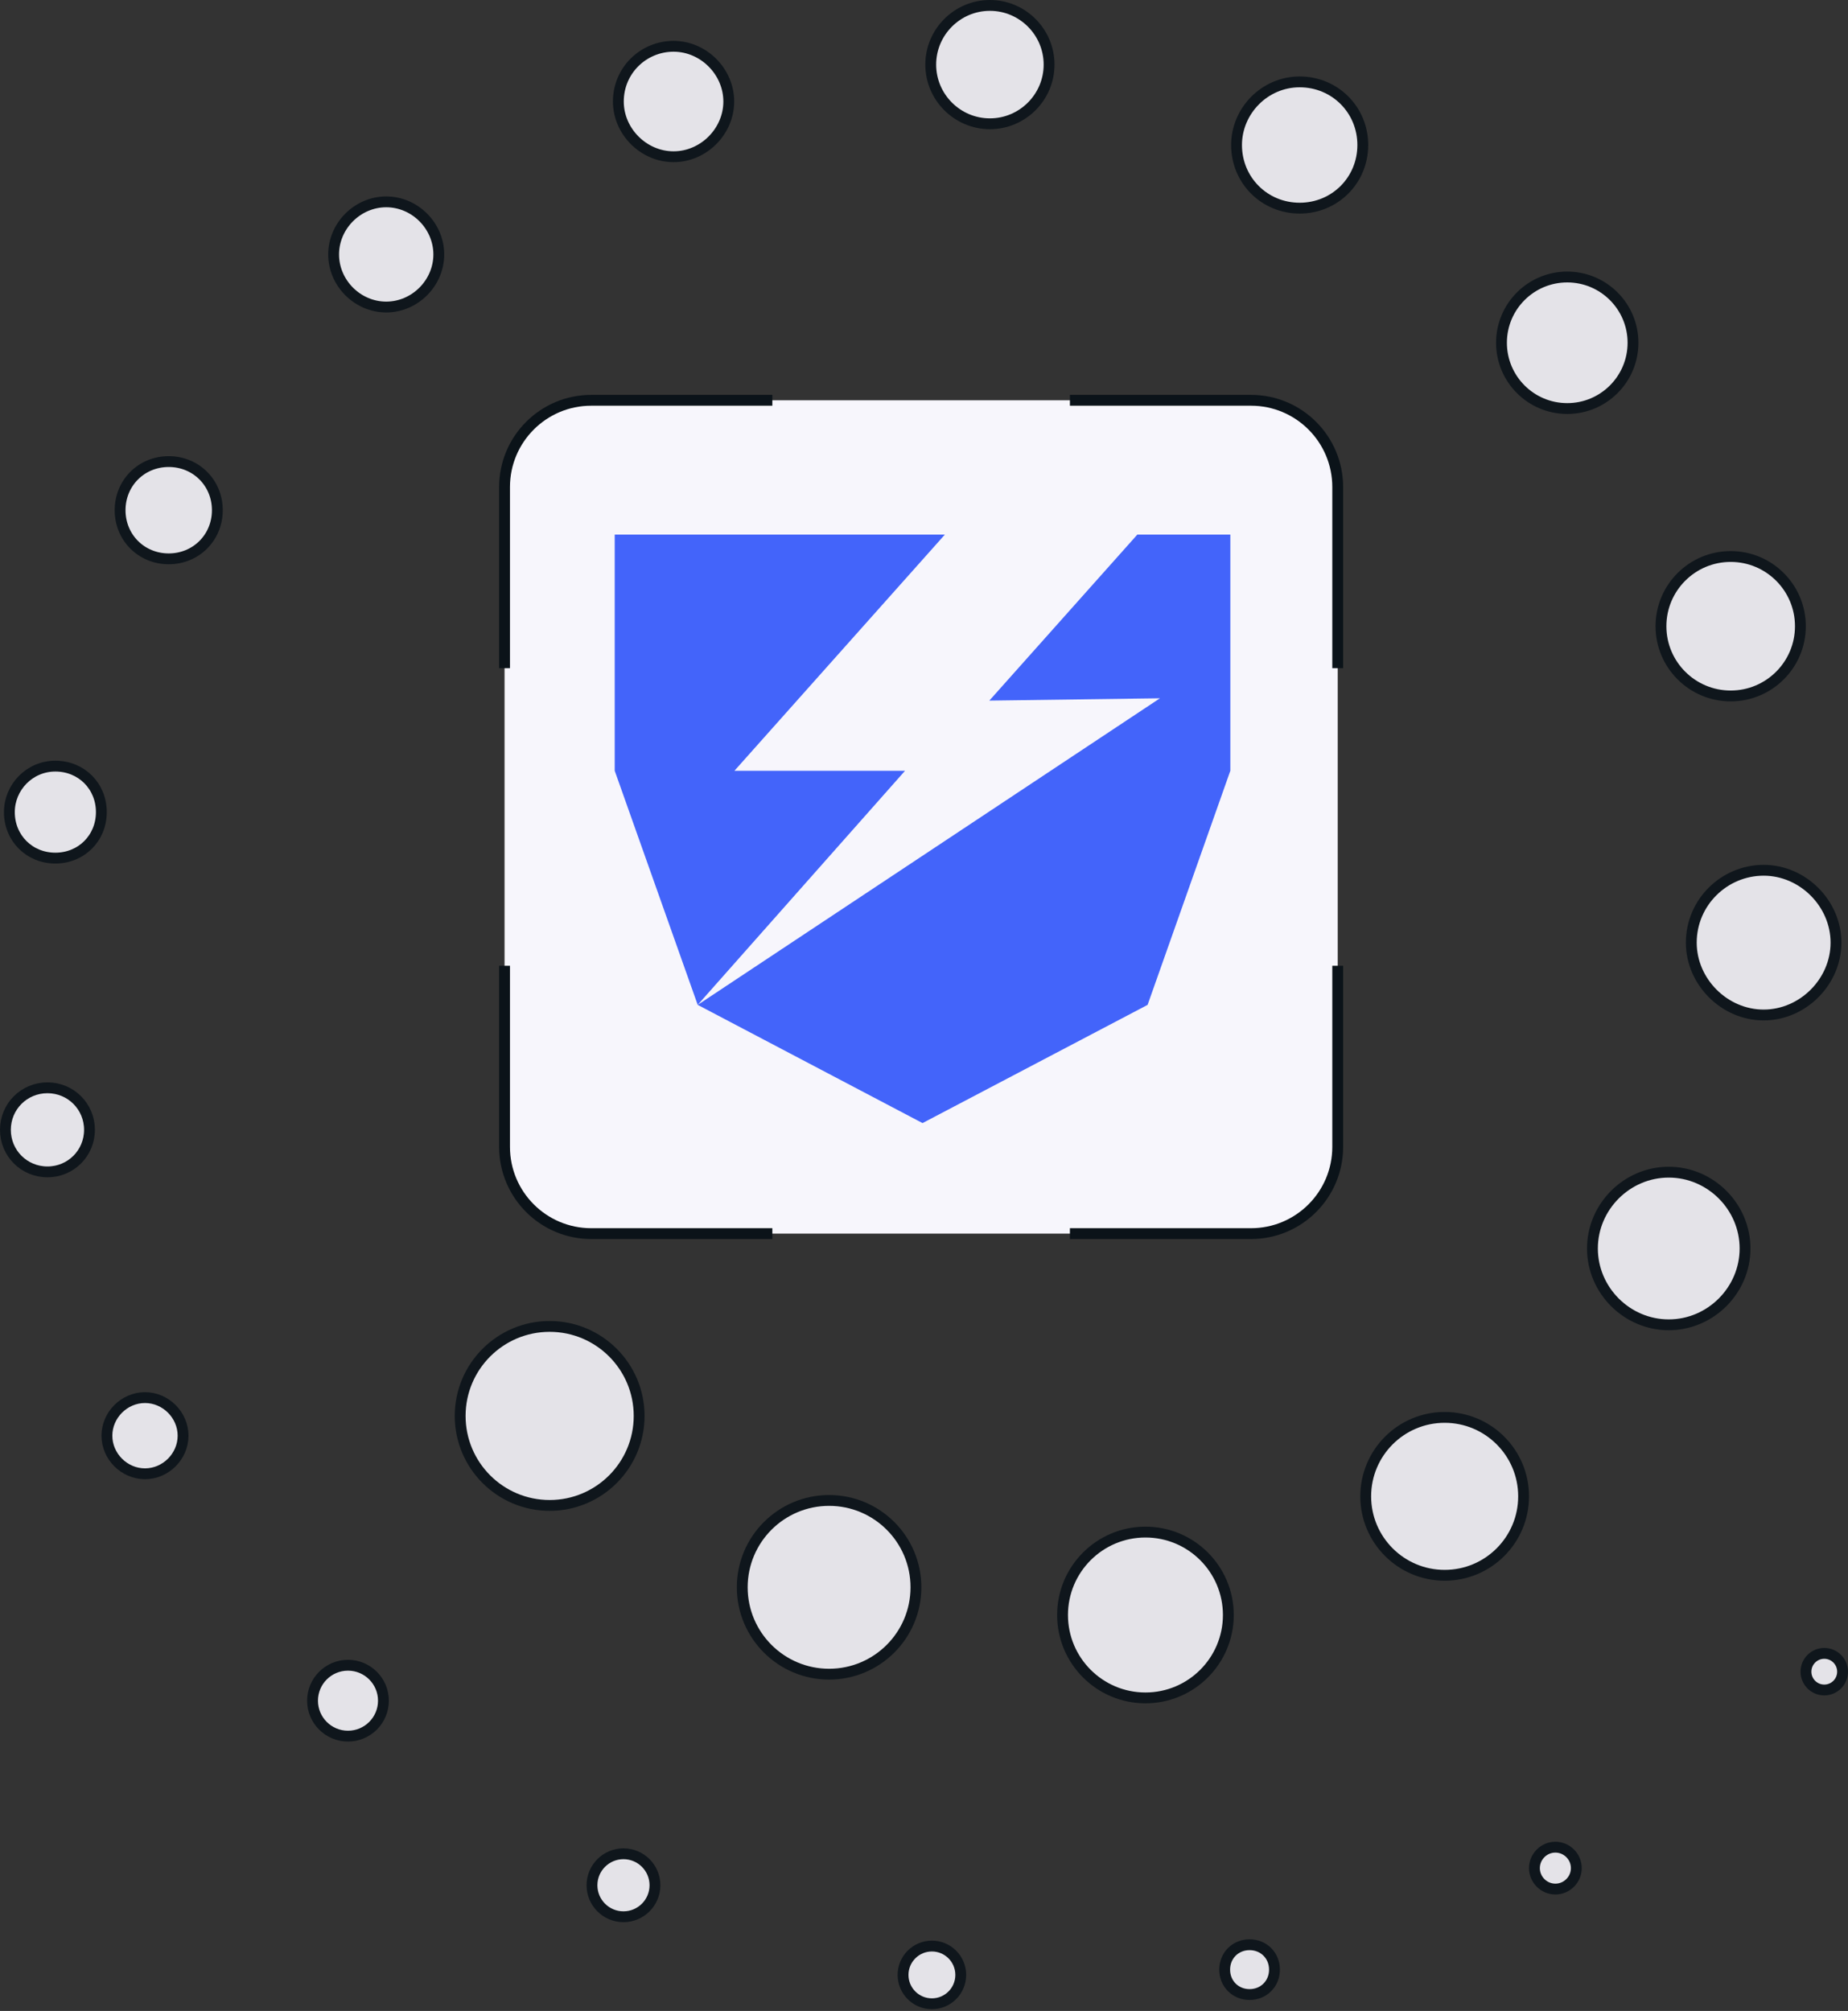 <svg width="341" height="371" viewBox="0 0 341 371" fill="none" xmlns="http://www.w3.org/2000/svg">
<rect x="0" y="0" width="341" height="371" fill="#333333" stroke="none"/>
<g opacity="0.9">
<path d="M117.936 261.222C117.936 270.342 110.544 277.735 101.424 277.735C92.305 277.735 84.912 270.342 84.912 261.222C84.912 252.103 92.305 244.71 101.424 244.71C110.544 244.71 117.936 252.103 117.936 261.222Z" fill="#F7F6FC" stroke="#0B1319" stroke-width="2"/>
<path d="M169.014 292.842C169.014 301.692 161.839 308.867 152.989 308.867C144.138 308.867 136.963 301.692 136.963 292.842C136.963 283.991 144.138 276.816 152.989 276.816C161.839 276.816 169.014 283.991 169.014 292.842Z" fill="#F7F6FC" stroke="#0B1319" stroke-width="2"/>
<path d="M226.658 297.949C226.658 306.397 219.81 313.245 211.362 313.245C202.915 313.245 196.066 306.397 196.066 297.949C196.066 289.502 202.915 282.653 211.362 282.653C219.81 282.653 226.658 289.502 226.658 297.949Z" fill="#F7F6FC" stroke="#0B1319" stroke-width="2"/>
<path d="M281.14 276.059C281.14 284.104 274.619 290.625 266.574 290.625C258.529 290.625 252.008 284.104 252.008 276.059C252.008 268.014 258.529 261.493 266.574 261.493C274.619 261.493 281.14 268.014 281.14 276.059Z" fill="#F7F6FC" stroke="#0B1319" stroke-width="2"/>
<path d="M293.843 230.333C293.843 222.616 300.205 216.253 307.923 216.253C315.64 216.253 322.003 222.616 322.003 230.333C322.003 238.05 315.64 244.413 307.923 244.413C300.205 244.413 293.843 238.05 293.843 230.333Z" fill="#F7F6FC" stroke="#0B1319" stroke-width="2"/>
<path d="M312.084 173.905C312.084 166.442 318.192 160.555 325.434 160.555C332.665 160.555 338.784 166.674 338.784 173.905C338.784 181.136 332.665 187.255 325.434 187.255C318.203 187.255 312.084 181.136 312.084 173.905Z" fill="#F7F6FC" stroke="#0B1319" stroke-width="2"/>
<path d="M332.216 115.531C332.216 122.636 326.457 128.395 319.352 128.395C312.248 128.395 306.488 122.636 306.488 115.531C306.488 108.427 312.248 102.668 319.352 102.668C326.457 102.668 332.216 108.427 332.216 115.531Z" fill="#F7F6FC" stroke="#0B1319" stroke-width="2"/>
<path d="M301.328 63.238C301.328 69.94 295.895 75.372 289.194 75.372C282.492 75.372 277.06 69.94 277.06 63.238C277.06 56.537 282.492 51.104 289.194 51.104C295.895 51.104 301.328 56.537 301.328 63.238Z" fill="#F7F6FC" stroke="#0B1319" stroke-width="2"/>
<path d="M228.172 26.755C228.172 20.484 233.331 15.107 239.82 15.107C246.321 15.107 251.467 20.253 251.467 26.755C251.467 33.256 246.321 38.402 239.82 38.402C233.318 38.402 228.172 33.256 228.172 26.755Z" fill="#F7F6FC" stroke="#0B1319" stroke-width="2"/>
<path d="M171.744 11.918C171.744 5.903 176.647 1 182.662 1C188.677 1 193.58 5.903 193.58 11.918C193.58 17.933 188.677 22.836 182.662 22.836C176.647 22.836 171.744 17.933 171.744 11.918Z" fill="#F7F6FC" stroke="#0B1319" stroke-width="2"/>
<path d="M114.1 18.728C114.1 12.971 118.745 8.54 124.288 8.54C129.816 8.54 134.476 13.2 134.476 18.728C134.476 24.256 129.816 28.916 124.288 28.916C118.76 28.916 114.1 24.256 114.1 18.728Z" fill="#F7F6FC" stroke="#0B1319" stroke-width="2"/>
<path d="M61.563 46.942C61.563 41.657 65.98 37.24 71.265 37.24C76.55 37.24 80.967 41.657 80.967 46.942C80.967 52.227 76.55 56.644 71.265 56.644C65.98 56.644 61.563 52.227 61.563 46.942Z" fill="#F7F6FC" stroke="#0B1319" stroke-width="2"/>
<path d="M22.161 94.128C22.161 89.086 26.091 85.155 31.133 85.155C36.175 85.155 40.105 89.086 40.105 94.128C40.105 99.169 36.175 103.1 31.133 103.1C26.091 103.1 22.161 99.169 22.161 94.128Z" fill="#F7F6FC" stroke="#0B1319" stroke-width="2"/>
<path d="M1.729 149.826C1.729 145.254 5.433 141.34 10.215 141.34C15.014 141.34 18.701 145.027 18.701 149.826C18.701 154.624 15.014 158.312 10.215 158.312C5.417 158.312 1.729 154.624 1.729 149.826Z" fill="#F7F6FC" stroke="#0B1319" stroke-width="2"/>
<path d="M1 208.443C1 204.131 4.444 200.687 8.756 200.687C13.068 200.687 16.512 204.131 16.512 208.443C16.512 212.755 13.068 216.199 8.756 216.199C4.444 216.199 1 212.755 1 208.443Z" fill="#F7F6FC" stroke="#0B1319" stroke-width="2"/>
<path d="M19.729 264.871C19.729 261.045 22.929 257.844 26.755 257.844C30.581 257.844 33.781 261.045 33.781 264.871C33.781 268.697 30.581 271.897 26.755 271.897C22.929 271.897 19.729 268.697 19.729 264.871Z" fill="#F7F6FC" stroke="#0B1319" stroke-width="2"/>
<path d="M70.751 313.759C70.751 317.371 67.823 320.299 64.211 320.299C60.599 320.299 57.671 317.371 57.671 313.759C57.671 310.147 60.599 307.219 64.211 307.219C67.823 307.219 70.751 310.147 70.751 313.759Z" fill="#F7F6FC" stroke="#0B1319" stroke-width="2"/>
<path d="M120.855 347.81C120.855 351.019 118.254 353.62 115.045 353.62C111.836 353.62 109.234 351.019 109.234 347.81C109.234 344.601 111.836 342 115.045 342C118.254 342 120.855 344.601 120.855 347.81Z" fill="#F7F6FC" stroke="#0B1319" stroke-width="2"/>
<path d="M177.282 364.349C177.282 367.29 174.899 369.673 171.959 369.673C169.018 369.673 166.635 367.29 166.635 364.349C166.635 361.409 169.018 359.026 171.959 359.026C174.899 359.026 177.282 361.409 177.282 364.349Z" fill="#F7F6FC" stroke="#0B1319" stroke-width="2"/>
<path d="M225.982 363.376C225.982 360.767 227.967 358.782 230.577 358.782C233.186 358.782 235.171 360.767 235.171 363.376C235.171 365.986 233.186 367.971 230.577 367.971C227.967 367.971 225.982 365.986 225.982 363.376Z" fill="#F7F6FC" stroke="#0B1319" stroke-width="2"/>
<path d="M283.14 344.648C283.14 342.525 284.881 340.784 287.004 340.784C289.127 340.784 290.869 342.525 290.869 344.648C290.869 346.771 289.127 348.513 287.004 348.513C284.881 348.513 283.14 346.771 283.14 344.648Z" fill="#F7F6FC" stroke="#0B1319" stroke-width="2"/>
<path d="M339.999 308.408C339.999 310.274 338.487 311.786 336.621 311.786C334.756 311.786 333.243 310.274 333.243 308.408C333.243 306.542 334.756 305.03 336.621 305.03C338.487 305.03 339.999 306.542 339.999 308.408Z" fill="#F7F6FC" stroke="#0B1319" stroke-width="2"/>
</g>
<rect x="93.102" y="73.85" width="153.738" height="153.738" rx="16" fill="#F7F6FC"/>
<path d="M142.517 73.85H109.102C100.265 73.85 93.102 81.014 93.102 89.85V123.266" stroke="#0B1319" stroke-width="2"/>
<path d="M197.424 227.589L230.84 227.589C239.676 227.589 246.84 220.425 246.84 211.589L246.84 178.173" stroke="#0B1319" stroke-width="2"/>
<path d="M246.84 123.266L246.84 89.85C246.84 81.014 239.676 73.85 230.84 73.85L197.424 73.85" stroke="#0B1319" stroke-width="2"/>
<path d="M93.102 178.173L93.102 211.589C93.102 220.425 100.265 227.589 109.102 227.589L142.517 227.589" stroke="#0B1319" stroke-width="2"/>
<path fill-rule="evenodd" clip-rule="evenodd" d="M174.353 98.626L135.523 142.197H167.004L128.744 185.388L214.036 128.827L182.555 129.254L209.864 98.626H227.026V142.197L211.76 185.388L170.228 207.197L128.743 185.388L128.743 185.388L113.43 142.197V98.626H170.228H174.353Z" fill="#4364FA"/>
</svg>
